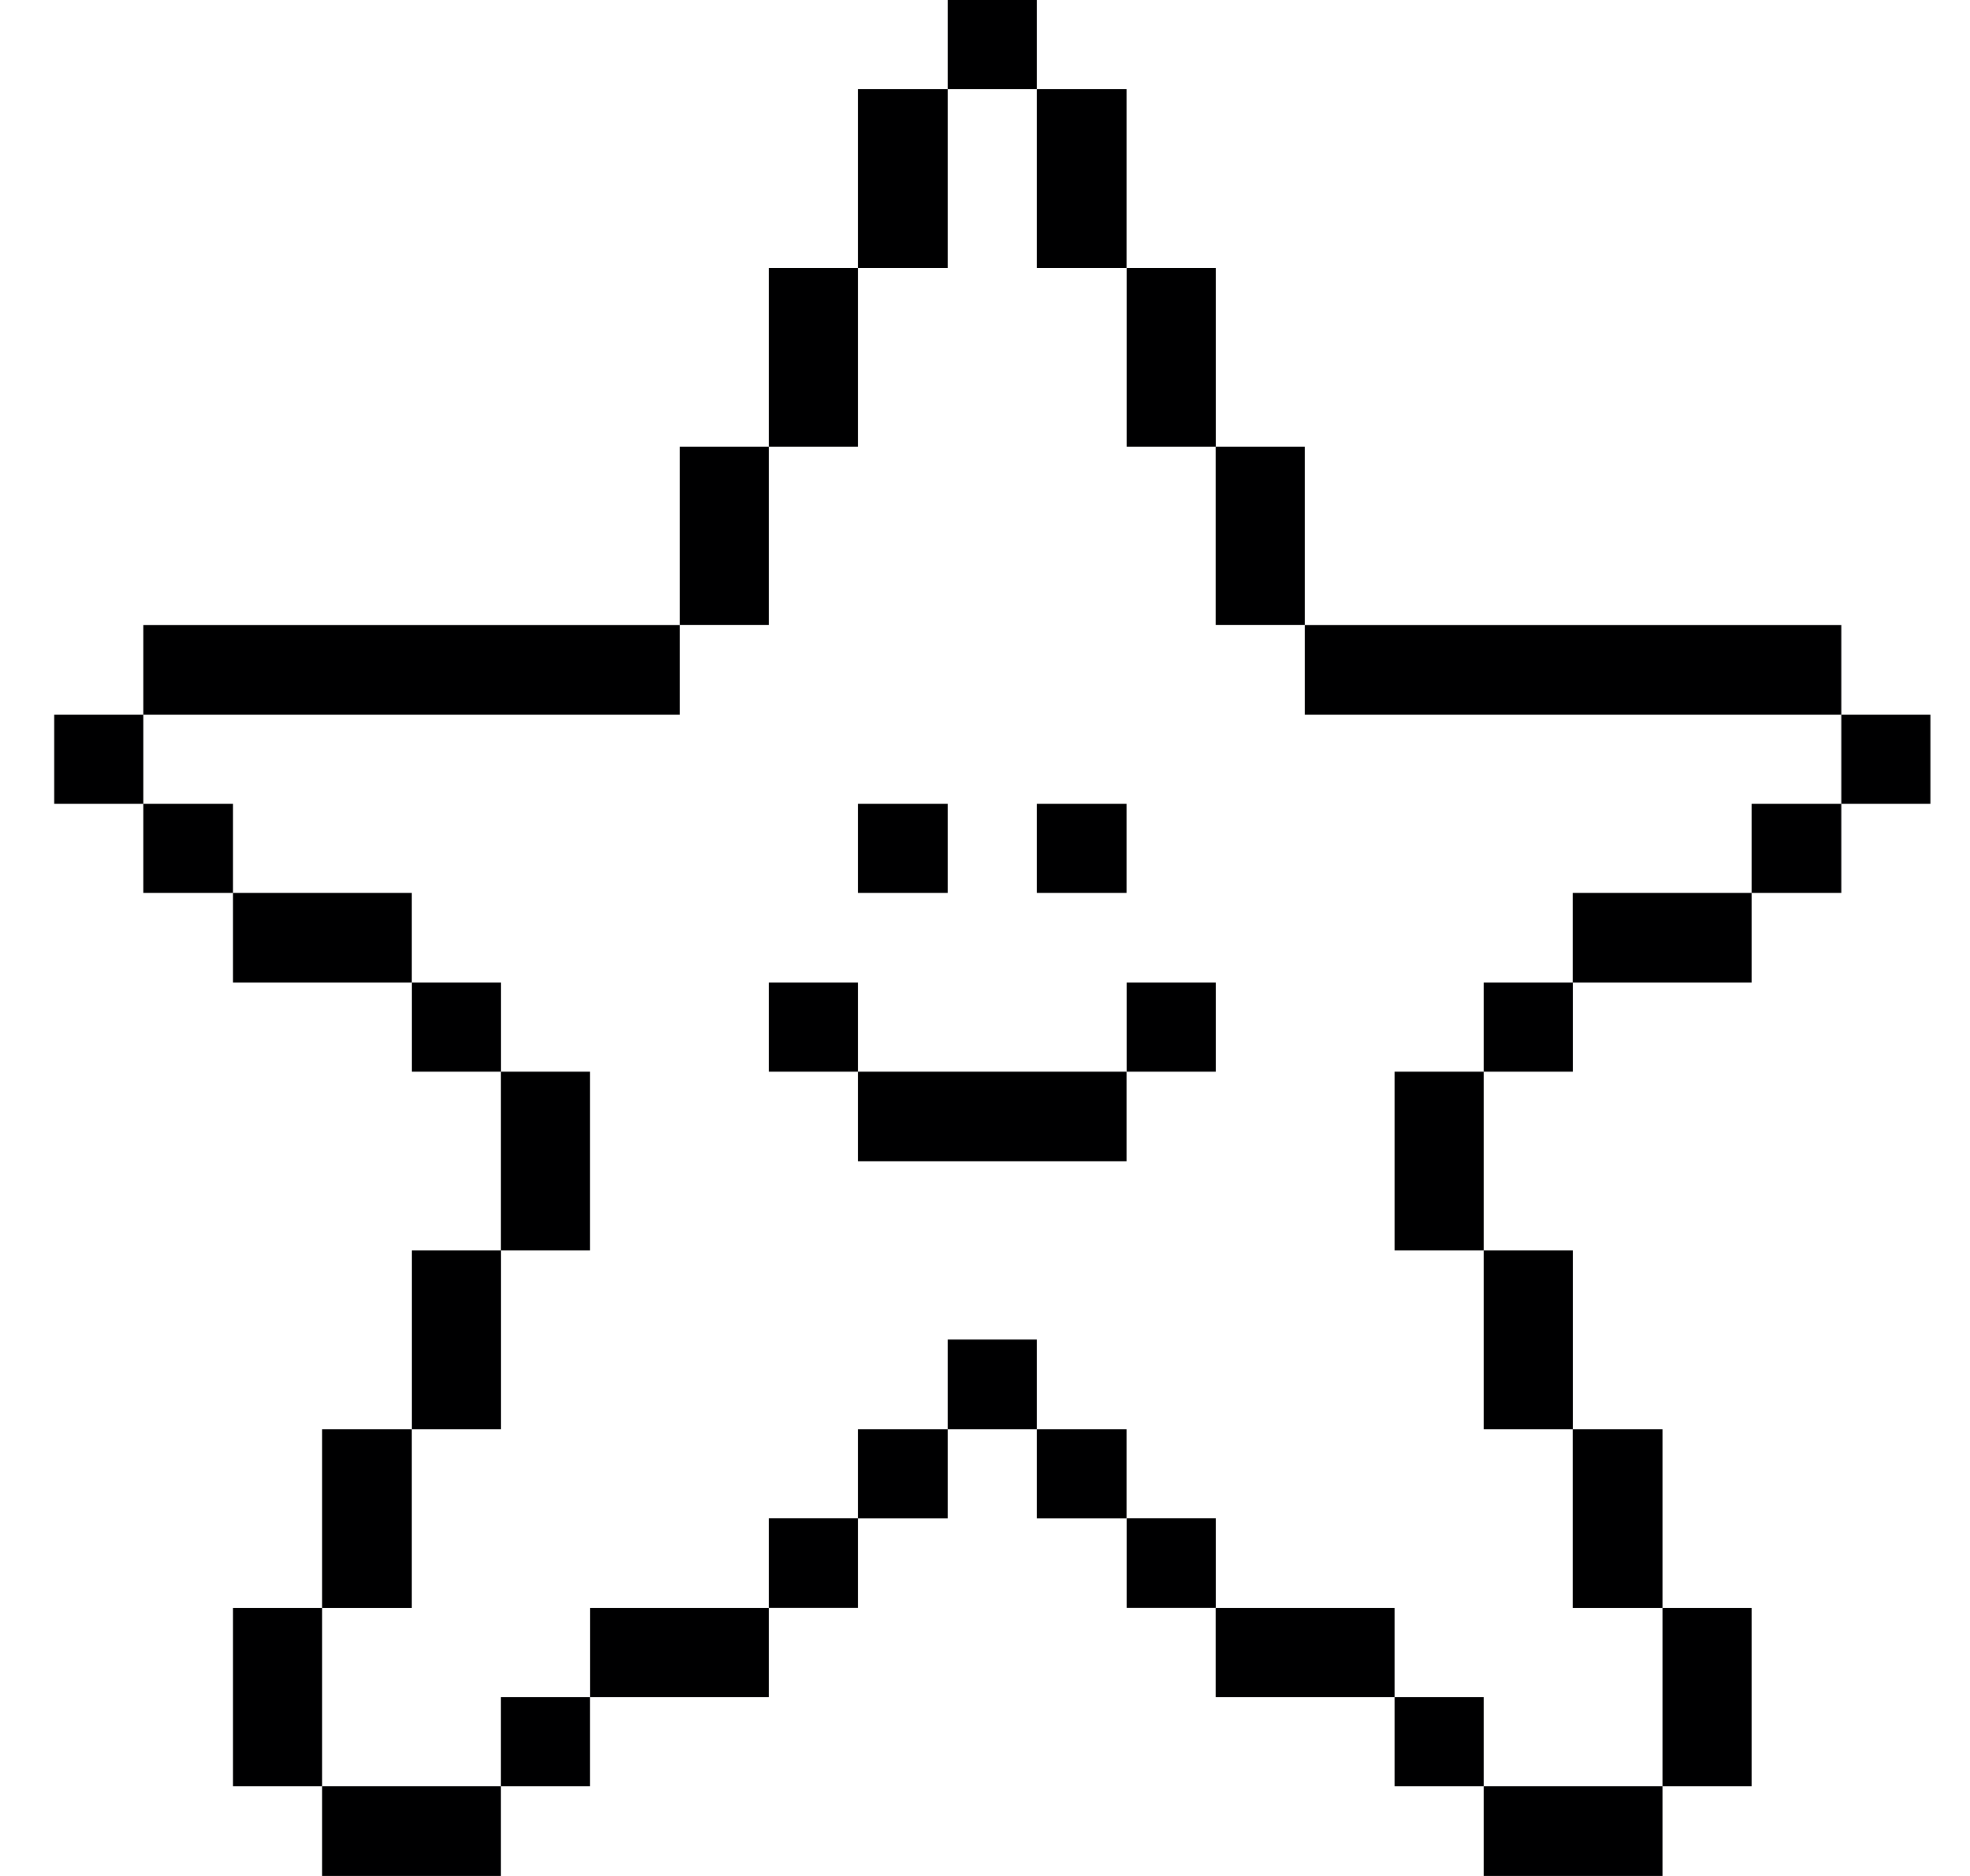 <svg width="21" height="20" viewBox="0 0 21 20" fill="none" xmlns="http://www.w3.org/2000/svg">
<path d="M20.578 7.619H19.628V8.569H20.578V7.619Z" fill="#000001"/>
<path d="M19.628 8.569H18.672V9.519H19.628V8.569Z" fill="#000001"/>
<path d="M18.672 17.144H17.722V19.044H18.672V17.144Z" fill="#000001"/>
<path d="M17.722 15.238H16.765V17.144H17.722V15.238Z" fill="#000001"/>
<path d="M18.672 9.519H16.765V10.475H18.672V9.519Z" fill="#000001"/>
<path d="M17.722 19.044H15.816V20H17.722V19.044Z" fill="#000001"/>
<path d="M16.766 13.331H15.816V15.238H16.766V13.331Z" fill="#000001"/>
<path d="M16.766 10.475H15.816V11.425H16.766V10.475Z" fill="#000001"/>
<path d="M15.816 18.094H14.866V19.044H15.816V18.094Z" fill="#000001"/>
<path d="M15.816 11.425H14.866V13.331H15.816V11.425Z" fill="#000001"/>
<path d="M14.866 17.144H12.959V18.094H14.866V17.144Z" fill="#000001"/>
<path d="M19.628 6.663H13.909V7.619H19.628V6.663Z" fill="#000001"/>
<path d="M13.909 4.762H12.959V6.662H13.909V4.762Z" fill="#000001"/>
<path d="M12.96 16.187H12.01V17.143H12.96V16.187Z" fill="#000001"/>
<path d="M12.96 10.475H12.01V11.425H12.96V10.475Z" fill="#000001"/>
<path d="M12.96 2.856H12.01V4.762H12.96V2.856Z" fill="#000001"/>
<path d="M12.009 15.238H11.053V16.188H12.009V15.238Z" fill="#000001"/>
<path d="M12.009 8.569H11.053V9.519H12.009V8.569Z" fill="#000001"/>
<path d="M12.009 0.95H11.053V2.856H12.009V0.95Z" fill="#000001"/>
<path d="M11.053 14.281H10.103V15.238H11.053V14.281Z" fill="#000001"/>
<path d="M12.009 11.425H9.147V12.381H12.009V11.425Z" fill="#000001"/>
<path d="M11.053 0H10.103V0.95H11.053V0Z" fill="#000001"/>
<path d="M10.103 15.238H9.147V16.188H10.103V15.238Z" fill="#000001"/>
<path d="M10.103 8.569H9.147V9.519H10.103V8.569Z" fill="#000001"/>
<path d="M10.103 0.95H9.147V2.856H10.103V0.95Z" fill="#000001"/>
<path d="M9.147 16.187H8.197V17.143H9.147V16.187Z" fill="#000001"/>
<path d="M9.147 10.475H8.197V11.425H9.147V10.475Z" fill="#000001"/>
<path d="M9.147 2.856H8.197V4.762H9.147V2.856Z" fill="#000001"/>
<path d="M8.197 4.762H7.247V6.662H8.197V4.762Z" fill="#000001"/>
<path d="M8.197 17.144H6.291V18.094H8.197V17.144Z" fill="#000001"/>
<path d="M6.29 18.094H5.34V19.044H6.29V18.094Z" fill="#000001"/>
<path d="M6.29 11.425H5.34V13.331H6.29V11.425Z" fill="#000001"/>
<path d="M5.341 13.331H4.391V15.238H5.341V13.331Z" fill="#000001"/>
<path d="M5.341 10.475H4.391V11.425H5.341V10.475Z" fill="#000001"/>
<path d="M5.34 19.044H3.434V20H5.34V19.044Z" fill="#000001"/>
<path d="M4.39 15.238H3.434V17.144H4.39V15.238Z" fill="#000001"/>
<path d="M4.39 9.519H2.484V10.475H4.39V9.519Z" fill="#000001"/>
<path d="M3.434 17.144H2.484V19.044H3.434V17.144Z" fill="#000001"/>
<path d="M7.247 6.663H1.528V7.619H7.247V6.663Z" fill="#000001"/>
<path d="M2.484 8.569H1.528V9.519H2.484V8.569Z" fill="#000001"/>
<path d="M1.528 7.619H0.578V8.569H1.528V7.619Z" fill="#000001"/>
</svg>
